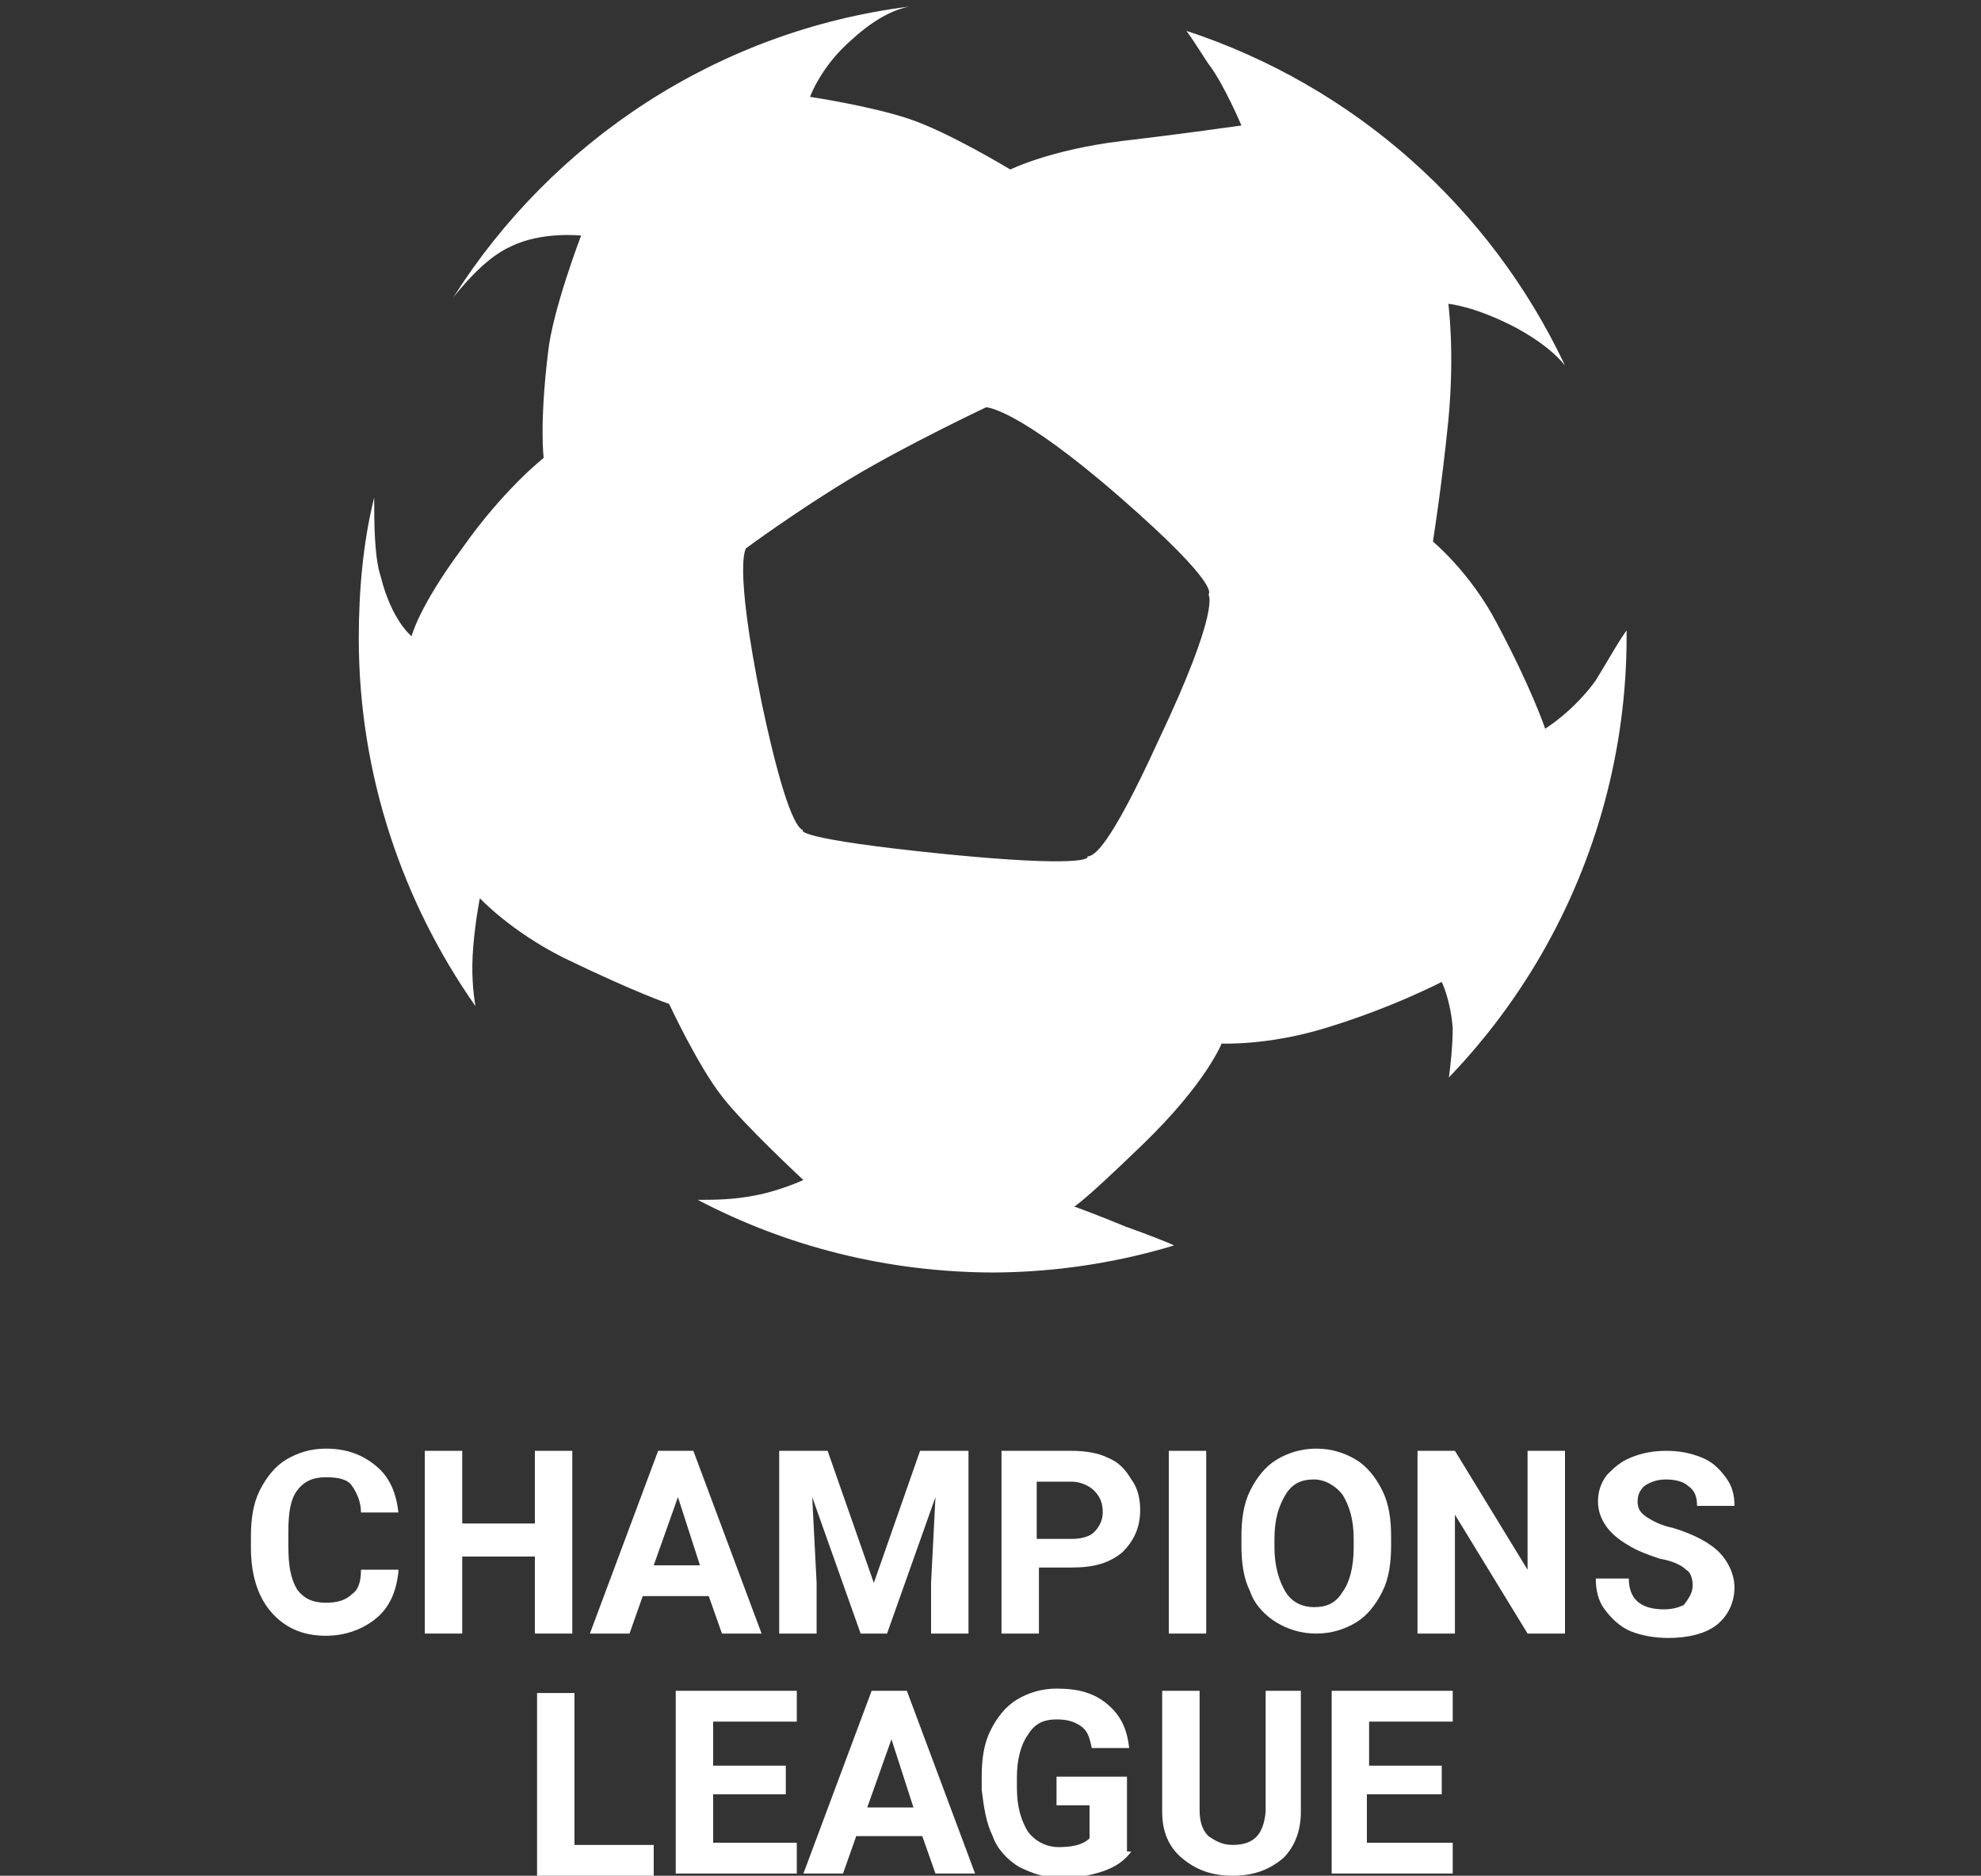 <?xml version="1.0" encoding="utf-8"?>
<!-- Generator: Adobe Illustrator 20.1.0, SVG Export Plug-In . SVG Version: 6.00 Build 0)  -->
<svg version="1.1" id="Layer_1" xmlns="http://www.w3.org/2000/svg" xmlns:xlink="http://www.w3.org/1999/xlink" x="0px" y="0px"
	 viewBox="0 0 90 85.2" style="enable-background:new 0 0 90 85.2;" xml:space="preserve">
<rect x="0" y="0" width="90" height="85.2" fill="#333333" stroke="none"/>
<style type="text/css">
	.st0{fill:#FFFFFF;}
	.st1{clip-path:url(#SVGID_2_);fill:#FFFFFF;}
</style>
<g id="Layer_2">
</g>
<g>
	<g>
		<path class="st0" d="M18.1,71.4c-0.1,0.9-0.4,1.6-1,2.1c-0.6,0.5-1.4,0.8-2.3,0.8c-1.1,0-1.9-0.4-2.5-1.1
			c-0.6-0.7-0.9-1.7-0.9-2.9v-0.5c0-0.8,0.1-1.5,0.4-2.1c0.3-0.6,0.7-1.1,1.2-1.4c0.5-0.3,1.1-0.5,1.8-0.5c1,0,1.7,0.3,2.3,0.8
			c0.6,0.5,0.9,1.2,1,2.1h-1.7c0-0.5-0.2-0.9-0.4-1.2s-0.6-0.4-1.2-0.4c-0.6,0-1,0.2-1.3,0.6c-0.3,0.4-0.4,1-0.4,1.9v0.6
			c0,0.9,0.1,1.5,0.4,2c0.3,0.4,0.7,0.6,1.3,0.6c0.5,0,0.9-0.1,1.2-0.4c0.3-0.2,0.4-0.6,0.4-1.1H18.1z"/>
		<path class="st0" d="M26,74.2h-1.7v-3.5h-3.3v3.5h-1.7v-8.3h1.7v3.3h3.3v-3.3H26V74.2z"/>
		<path class="st0" d="M32.2,72.5h-3l-0.6,1.7h-1.8l3.1-8.3h1.6l3.1,8.3h-1.8L32.2,72.5z M29.7,71.1h2.1l-1-3.1L29.7,71.1z"/>
		<path class="st0" d="M37.6,65.9l2.1,6l2.1-6H44v8.3h-1.7v-2.3l0.2-3.9l-2.2,6.2h-1.2L36.9,68l0.2,3.9v2.3h-1.7v-8.3H37.6z"/>
		<path class="st0" d="M47.2,71.3v2.9h-1.7v-8.3h3.2c0.6,0,1.2,0.1,1.6,0.3c0.5,0.2,0.8,0.5,1.1,1c0.3,0.4,0.4,0.9,0.4,1.4
			c0,0.8-0.3,1.4-0.8,1.9c-0.6,0.5-1.3,0.7-2.3,0.7H47.2z M47.2,69.9h1.5c0.4,0,0.8-0.1,1-0.3c0.2-0.2,0.4-0.5,0.4-0.9
			c0-0.4-0.1-0.7-0.4-1c-0.2-0.2-0.6-0.4-1-0.4h-1.6V69.9z"/>
		<path class="st0" d="M54.8,74.2h-1.7v-8.3h1.7V74.2z"/>
		<path class="st0" d="M63.2,70.2c0,0.8-0.1,1.5-0.4,2.1c-0.3,0.6-0.7,1.1-1.2,1.4c-0.5,0.3-1.1,0.5-1.8,0.5c-0.7,0-1.3-0.2-1.8-0.5
			c-0.5-0.3-1-0.8-1.2-1.4c-0.3-0.6-0.4-1.3-0.4-2.1v-0.4c0-0.8,0.1-1.5,0.4-2.1c0.3-0.6,0.7-1.1,1.2-1.4c0.5-0.3,1.1-0.5,1.8-0.5
			c0.7,0,1.3,0.2,1.8,0.5c0.5,0.3,0.9,0.8,1.2,1.4c0.3,0.6,0.4,1.3,0.4,2.1V70.2z M61.5,69.9c0-0.9-0.2-1.5-0.5-2
			c-0.3-0.4-0.8-0.7-1.3-0.7c-0.6,0-1,0.2-1.3,0.7s-0.5,1.1-0.5,2v0.4c0,0.8,0.2,1.5,0.5,2c0.3,0.5,0.8,0.7,1.3,0.7
			c0.6,0,1-0.2,1.3-0.7c0.3-0.4,0.5-1.1,0.5-2V69.9z"/>
		<path class="st0" d="M71.1,74.2h-1.7l-3.3-5.4v5.4h-1.7v-8.3h1.7l3.3,5.4v-5.4h1.7V74.2z"/>
		<path class="st0" d="M76.9,72c0-0.3-0.1-0.6-0.3-0.7c-0.2-0.2-0.6-0.4-1.2-0.5c-0.6-0.2-1.1-0.4-1.4-0.6c-0.9-0.5-1.4-1.2-1.4-2
			c0-0.4,0.1-0.8,0.4-1.2c0.3-0.3,0.6-0.6,1.1-0.8c0.5-0.2,1-0.3,1.6-0.3c0.6,0,1.1,0.1,1.6,0.3c0.5,0.2,0.8,0.5,1.1,0.9
			c0.3,0.4,0.4,0.8,0.4,1.3h-1.7c0-0.4-0.1-0.7-0.4-0.9c-0.2-0.2-0.6-0.3-1-0.3c-0.4,0-0.7,0.1-1,0.3c-0.2,0.2-0.3,0.4-0.3,0.7
			c0,0.3,0.1,0.5,0.4,0.7c0.3,0.2,0.7,0.4,1.2,0.5c1,0.3,1.7,0.7,2.1,1.1c0.4,0.4,0.7,1,0.7,1.6c0,0.7-0.3,1.3-0.8,1.7
			c-0.5,0.4-1.3,0.6-2.2,0.6c-0.6,0-1.2-0.1-1.7-0.3c-0.5-0.2-0.9-0.6-1.2-1c-0.3-0.4-0.4-0.9-0.4-1.4H74c0,0.9,0.5,1.4,1.6,1.4
			c0.4,0,0.7-0.1,0.9-0.2C76.8,72.5,76.9,72.3,76.9,72z"/>
		<path class="st0" d="M26.1,83.8h3.6v1.4h-5.3v-8.3h1.7V83.8z"/>
		<path class="st0" d="M35.7,81.5h-3.3v2.2h3.8v1.4h-5.5v-8.3h5.5v1.4h-3.8v2h3.3V81.5z"/>
		<path class="st0" d="M41.9,83.4h-3l-0.6,1.7h-1.8l3.1-8.3h1.6l3.1,8.3h-1.8L41.9,83.4z M39.4,82.1h2.1l-1-3.1L39.4,82.1z"/>
		<path class="st0" d="M51.4,84.1c-0.3,0.4-0.7,0.7-1.3,0.9c-0.6,0.2-1.2,0.3-1.9,0.3c-0.7,0-1.3-0.2-1.9-0.5
			c-0.5-0.3-1-0.8-1.2-1.4c-0.3-0.6-0.4-1.3-0.5-2.1v-0.6c0-0.8,0.1-1.5,0.4-2.1c0.3-0.6,0.7-1.1,1.2-1.4c0.5-0.3,1.1-0.5,1.8-0.5
			c1,0,1.7,0.2,2.3,0.7c0.6,0.5,0.9,1.1,1,2h-1.7c-0.1-0.5-0.2-0.8-0.5-1c-0.3-0.2-0.6-0.3-1.1-0.3c-0.6,0-1,0.2-1.3,0.7
			c-0.3,0.4-0.5,1.1-0.5,1.9v0.5c0,0.9,0.2,1.5,0.5,2c0.3,0.4,0.8,0.7,1.4,0.7c0.6,0,1.1-0.1,1.4-0.4V82h-1.5v-1.3h3.2V84.1z"/>
		<path class="st0" d="M59.1,76.9v5.4c0,0.9-0.3,1.6-0.8,2.1c-0.6,0.5-1.3,0.8-2.3,0.8c-1,0-1.7-0.3-2.3-0.8
			c-0.6-0.5-0.9-1.2-0.9-2.1v-5.5h1.7v5.4c0,0.5,0.1,0.9,0.4,1.2c0.3,0.2,0.6,0.4,1.1,0.4c1,0,1.4-0.5,1.5-1.5v-5.5H59.1z"/>
		<path class="st0" d="M65.4,81.5h-3.3v2.2H66v1.4h-5.5v-8.3H66v1.4h-3.8v2h3.3V81.5z"/>
	</g>
	<g>
		<defs>
			<circle id="SVGID_1_" cx="45" cy="28.9" r="28.9"/>
		</defs>
		<clipPath id="SVGID_2_">
			<use xlink:href="#SVGID_1_"  style="overflow:visible;"/>
		</clipPath>
		<path class="st1" d="M72.5,30.9c-1,1.4-2.3,2.2-2.3,2.2s-0.6-1.8-2.2-4.8c-1.2-2.3-2.9-3.7-2.9-3.7s0.4-2.5,0.7-5.5
			c0.3-3.1,0-5.3,0-5.3s1.2,0.1,3.1,1.1c1.1,0.6,1.8,1.2,2.2,1.7C67.7,9.4,61.5,3.9,53.9,1.4c0.3,0.4,0.6,0.9,1,1.5
			c0.7,0.9,1.5,2.8,1.5,2.8S53.6,6.1,51,6.4c-3.3,0.4-5.1,1.3-5.1,1.3S43.1,6,41.3,5.4s-4.5-1-4.5-1s0.5-1.4,1.9-2.6
			c1.2-1.1,2.1-1.4,2.6-1.5c-8.7,1.1-16.2,6.1-20.7,13.2c0.8-1,1.7-1.9,2.6-2.3c1.4-0.7,3.2-0.5,3.2-0.5s-1.3,3.4-1.5,5.3
			c-0.4,3.3-0.2,4.8-0.2,4.8s-1.8,1.4-3.7,4.1c-2,2.7-2.3,4-2.3,4s-0.9-0.7-1.4-2.7c-0.3-0.9-0.3-2.5-0.3-3.6
			c-0.5,2-0.7,4.2-0.7,6.4c0,6.2,2,12,5.3,16.7c-0.1-0.6-0.2-1.5-0.1-2.7c0.1-1.2,0.3-2.2,0.3-2.2s1.4,1.5,3.8,2.7
			c3.3,1.6,4.8,2.1,4.8,2.1s1.3,2.8,2.4,4.2c1,1.3,3.7,3.8,3.7,3.8s-1.1,0.5-2.2,0.7c-1,0.2-1.9,0.2-2.6,0.2c4,2.1,8.6,3.3,13.5,3.3
			c2.9,0,5.6-0.4,8.2-1.2c-0.4-0.2-1.2-0.5-2.3-0.9c-1.2-0.5-2.3-0.9-2.3-0.9s0.2,0,3.1-2.8c2.9-2.8,3.6-4.6,3.6-4.6
			s2.1,0.1,4.7-0.7c3-0.9,5.3-2.1,5.3-2.1s0.4,0.8,0.5,2.1c0,0.7-0.1,1.8-0.2,2.4c5.1-5.2,8.2-12.3,8.2-20.2c0-0.1,0-0.3,0-0.4
			C73.6,29,73,30.1,72.5,30.9z M52.6,33.7c-2.2,4.8-2.9,5.2-3.2,5.2c0.1,0.1-0.3,0.5-6.4-0.1c-7-0.7-6.6-1.1-6.5-1.1
			c-0.1,0-0.7-0.1-1.9-5.8c-1.3-6.4-0.7-7-0.7-7s2.3-1.7,4.8-3.2c2.5-1.5,6.1-3.2,6.1-3.2s1.4,0,6.1,4.1c4.7,4.1,4,4.4,4,4.4
			S55.5,27.6,52.6,33.7z"/>
	</g>
</g>
</svg>
